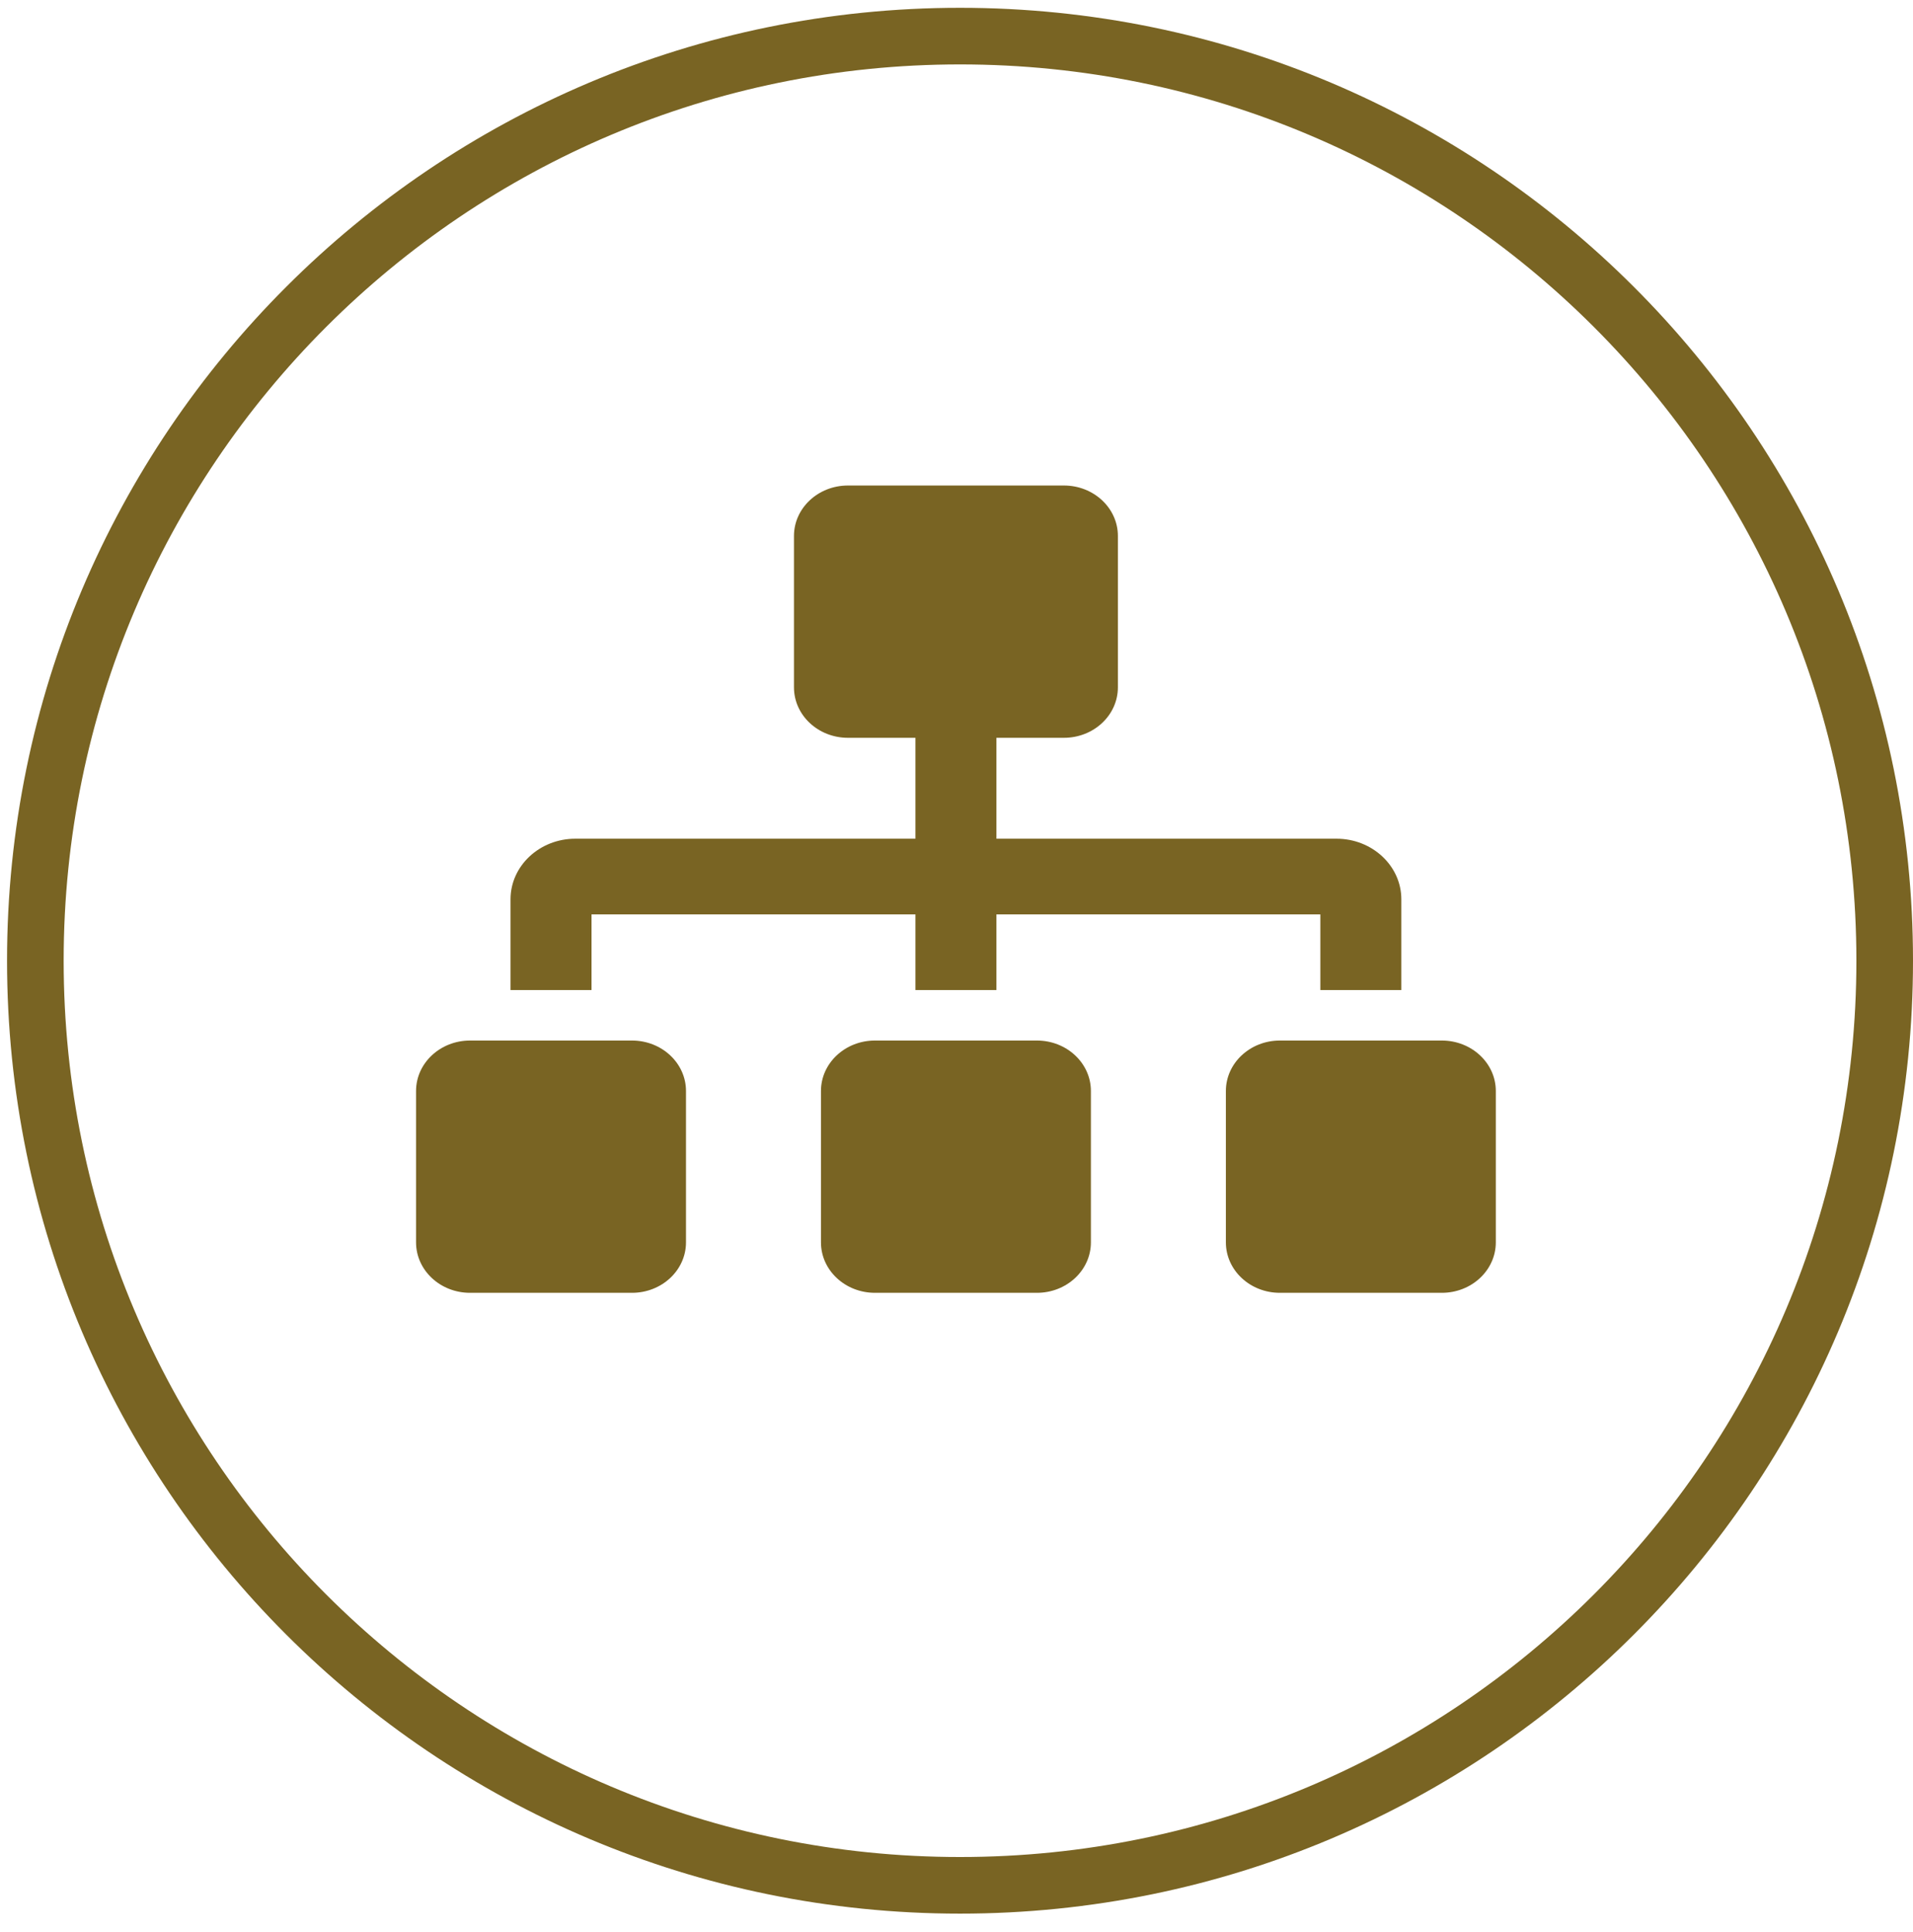 <svg width="101" height="102" viewBox="0 0 101 102" fill="none" xmlns="http://www.w3.org/2000/svg">
<path d="M24.816 54.941H33.368C34.941 54.941 36.218 56.134 36.218 57.605V65.597C36.218 67.068 34.941 68.261 33.368 68.261H24.816C23.242 68.261 21.966 67.068 21.966 65.597V57.605C21.966 56.134 23.242 54.941 24.816 54.941Z" fill="#796423"/>
<path d="M48.332 48.28H31.23V52.276H26.954V47.482C26.954 45.718 28.489 44.284 30.375 44.284H48.332V38.956H44.769C43.195 38.956 41.919 37.763 41.919 36.291V28.299C41.919 26.828 43.195 25.635 44.769 25.635H56.171C57.745 25.635 59.021 26.828 59.021 28.299V36.291C59.021 37.763 57.745 38.956 56.171 38.956H52.608V44.284H70.564C72.451 44.284 73.986 45.719 73.986 47.482V52.276H69.71V48.28H52.608V52.276H48.332V48.28Z" fill="#796423"/>
<path d="M46.194 54.941H54.746C56.32 54.941 57.596 56.134 57.596 57.605V65.597C57.596 67.068 56.32 68.261 54.746 68.261H46.194C44.62 68.261 43.344 67.068 43.344 65.597V57.605C43.344 56.134 44.62 54.941 46.194 54.941Z" fill="#796423"/>
<path d="M67.572 54.941H76.124C77.698 54.941 78.974 56.134 78.974 57.605V65.597C78.974 67.068 77.698 68.261 76.124 68.261H67.572C65.999 68.261 64.722 67.068 64.722 65.597V57.605C64.722 56.134 65.999 54.941 67.572 54.941Z" fill="#796423"/>
<path fill-rule="evenodd" clip-rule="evenodd" d="M101 50.726C101 78.513 78.474 101.04 50.686 101.04C22.898 101.04 0.372 78.513 0.372 50.726C0.372 22.938 22.898 0.412 50.686 0.412C78.474 0.412 101 22.938 101 50.726ZM98.011 50.726C98.011 76.862 76.823 98.051 50.686 98.051C24.549 98.051 3.361 76.862 3.361 50.726C3.361 24.589 24.549 3.401 50.686 3.401C76.823 3.401 98.011 24.589 98.011 50.726Z" fill="#796423"/>
</svg>
